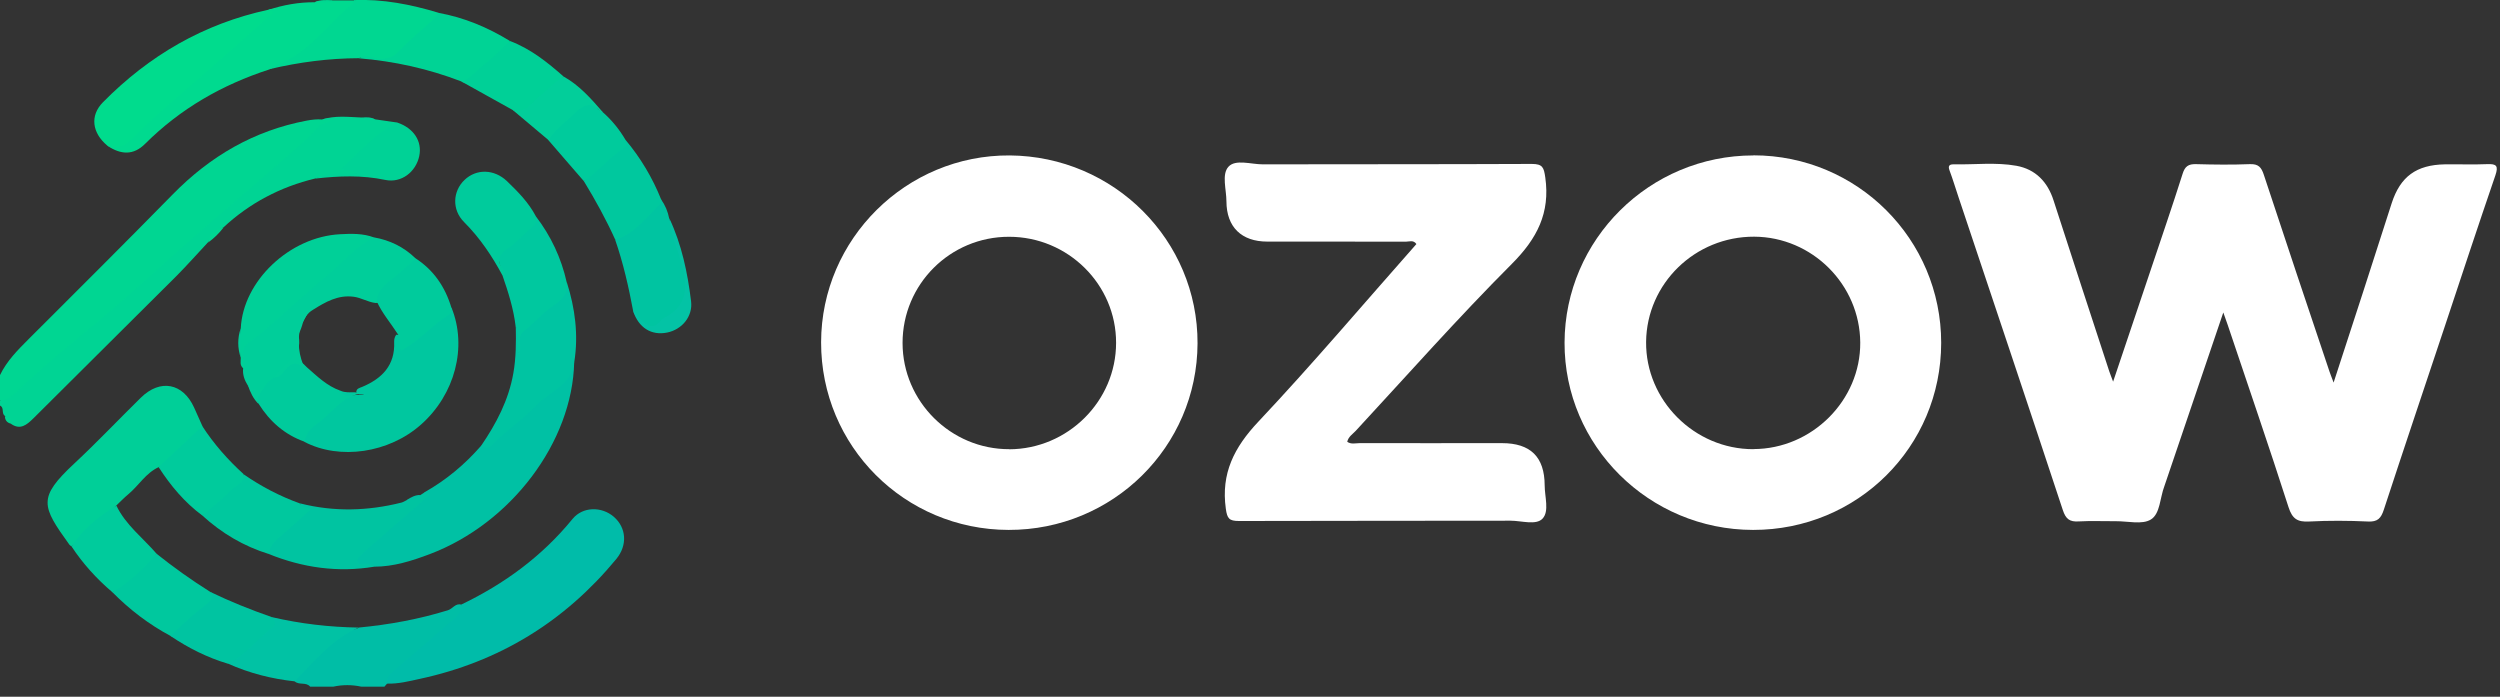 <svg width="244" height="68" viewBox="0 0 244 68" fill="none" xmlns="http://www.w3.org/2000/svg">
<rect x="0" y="0" width="244" height="68" fill="#333333" stroke="none"/>
<g clip-path="url(#clip0_37_137)">
<path d="M0 36.61C0.67 35.22 1.74 34.15 2.82 33.07C7.52 28.38 12.22 23.7 16.87 18.96C20.52 15.24 24.8 12.74 29.95 11.77C30.44 11.68 30.93 11.62 31.43 11.66C31.79 11.53 32.15 11.53 32.73 11.71C30.93 12.86 29.58 14.27 28.11 15.54C24.75 18.43 21.49 21.45 18.11 24.33C14.23 27.64 10.54 31.17 6.52 34.31C4.82 35.64 3.29 37.16 1.61 38.52C1.15 38.89 0.74 39.48 0 39.09V36.6L0 36.61Z" fill="#00D692"/>
<path d="M-9.76585e-06 39.1C1.19 38.97 1.86 37.98 2.62 37.29C6.49 33.78 10.64 30.62 14.49 27.09C18.94 23.01 23.59 19.14 28.14 15.16C29.17 14.26 30.21 13.36 31.13 12.36C31.49 11.96 31.94 12.05 32.41 11.73L31.44 11.66C32.71 11.25 34 11.42 35.29 11.47C35.72 11.68 36.2 11.46 36.63 11.65L38.77 11.96C37.98 12.82 37.01 13.49 36.16 14.29C35.45 14.97 34.68 15.59 33.93 16.3C34.29 16.46 34.8 16.3 35.09 16.95C33.6 17.07 32.14 16.99 30.77 17.42C27.36 18.24 24.36 19.82 21.79 22.21C21.1 22.49 20.65 23.02 20.3 23.65C19.28 24.74 18.29 25.86 17.24 26.92C12.59 31.56 7.93 36.19 3.27 40.82C2.62 41.46 1.96 42.04 1.01 41.32C0.93 41 0.64 40.84 0.47 40.58C0.11 40.34 0.45 39.77 -0.01 39.58V39.08L-9.76585e-06 39.1Z" fill="#00D494"/>
<path d="M35.01 61.25C37.97 60.97 40.87 60.44 43.72 59.56C44.19 59.41 44.45 58.85 45.02 59.01C45.54 59.81 44.89 60.25 44.43 60.65C42.85 62.04 41.28 63.43 39.69 64.81C39 65.41 38.36 66.03 37.77 66.73L37.52 67.02H35.27C34.35 66.82 33.44 66.82 32.52 67.02H30.27C29.88 66.54 29.2 66.89 28.77 66.51C28.59 66.02 28.94 65.76 29.22 65.46C30.47 64.15 32.02 63.14 33.19 61.74C33.7 61.13 34.48 61.68 35.02 61.25H35.01Z" fill="#00BEA6"/>
<path d="M216.99 30.51C215.08 36.13 213.26 41.5 211.44 46.87C211.37 47.07 211.31 47.26 211.24 47.46C210.81 48.57 210.84 50.14 209.93 50.7C209.08 51.23 207.67 50.86 206.51 50.87C205.3 50.88 204.09 50.82 202.89 50.89C202 50.95 201.62 50.66 201.33 49.78C197.97 39.59 194.55 29.42 191.15 19.24C190.86 18.38 190.6 17.5 190.28 16.65C190.1 16.18 190.26 16.03 190.69 16.04C192.73 16.08 194.79 15.82 196.8 16.18C198.67 16.52 199.85 17.75 200.43 19.57C202.23 25.13 204.04 30.68 205.86 36.23C205.95 36.5 206.06 36.76 206.24 37.25C207.5 33.49 208.7 29.94 209.89 26.4C210.94 23.26 212.02 20.13 213.02 16.97C213.25 16.23 213.59 16 214.34 16.02C216.09 16.07 217.84 16.09 219.59 16.02C220.43 15.99 220.71 16.33 220.95 17.06C223.06 23.47 225.21 29.87 227.36 36.27C227.45 36.54 227.56 36.8 227.76 37.34C228.78 34.21 229.72 31.34 230.65 28.46C231.58 25.58 232.5 22.7 233.43 19.83C234.27 17.23 235.84 16.09 238.62 16.04C239.99 16.02 241.37 16.08 242.74 16.02C243.67 15.98 243.86 16.19 243.55 17.11C241.87 22.01 240.25 26.92 238.62 31.83C236.63 37.8 234.62 43.77 232.66 49.75C232.39 50.57 232.07 50.95 231.12 50.9C229.21 50.81 227.28 50.8 225.37 50.9C224.24 50.96 223.73 50.65 223.36 49.5C221.45 43.55 219.41 37.63 217.42 31.7C217.31 31.39 217.2 31.08 217 30.51H216.99Z" fill="white"/>
<path d="M131.49 43.12C131.88 43.39 132.31 43.25 132.71 43.25C137.34 43.26 141.96 43.25 146.59 43.25C149.37 43.25 150.75 44.59 150.76 47.37C150.76 48.48 151.23 49.9 150.55 50.62C149.92 51.29 148.5 50.82 147.43 50.82C138.59 50.84 129.75 50.82 120.92 50.85C119.97 50.85 119.77 50.61 119.64 49.65C119.16 46.2 120.45 43.67 122.81 41.16C128.11 35.53 133.11 29.62 138.24 23.82C137.95 23.39 137.53 23.59 137.2 23.59C132.7 23.57 128.2 23.59 123.69 23.58C121.17 23.58 119.71 22.16 119.7 19.66C119.7 18.51 119.22 17.03 119.89 16.28C120.58 15.51 122.09 16.04 123.24 16.04C131.99 16.02 140.75 16.04 149.5 16C150.57 16 150.68 16.35 150.82 17.32C151.31 20.78 150.02 23.28 147.57 25.74C142.31 31.01 137.37 36.59 132.31 42.06C132.01 42.38 131.6 42.62 131.49 43.12V43.12Z" fill="white"/>
<path d="M37.77 66.72C37.68 66.08 38.13 65.73 38.53 65.39C40.27 63.88 42.04 62.4 43.76 60.87C44.32 60.37 45.11 59.97 45.01 59.01C49.22 56.99 52.9 54.3 55.87 50.66C56.88 49.42 58.73 49.42 59.91 50.44C61.13 51.5 61.27 53.2 60.15 54.56C55.11 60.67 48.72 64.59 40.96 66.26C39.91 66.49 38.86 66.76 37.76 66.72H37.77Z" fill="#00BCA9"/>
<path d="M56.04 35.36C55.87 43.12 49.9 51.07 41.95 54.08C40.2 54.74 38.42 55.31 36.52 55.31C36.49 55.29 36.45 55.24 36.42 55.24C35.84 55.19 35.03 55.63 34.74 54.93C34.44 54.2 35.21 53.77 35.7 53.37C37.66 51.79 39.39 49.94 41.37 48.39C41.46 48.32 41.46 48.17 41.44 48.04C43.55 46.85 45.38 45.32 46.97 43.49C48.57 42.94 49.45 41.49 50.74 40.55C52.14 39.53 53.24 38.14 54.72 37.22C55.14 36.96 55.33 36.58 55.45 36.12C55.53 35.81 55.45 35.32 56.03 35.36H56.04Z" fill="#00C1A4"/>
<path d="M6.97 53.32C6.91 53.27 6.82 53.23 6.78 53.17C4.05 49.38 3.66 48.59 7.26 45.23C9.48 43.16 11.57 40.95 13.74 38.82C15.64 36.95 17.86 37.38 18.95 39.79C19.22 40.39 19.49 41 19.76 41.6C19.66 42.6 18.68 42.88 18.12 43.48C17.36 44.3 16.57 45.14 15.49 45.59C14.22 46.17 13.54 47.4 12.51 48.25C12.1 48.59 11.74 48.97 11.35 49.34C9.95 50.73 8.45 52.01 6.97 53.32V53.32Z" fill="#00CF98"/>
<path d="M44.07 30.03C45.62 33.86 44.41 38.49 41.1 41.43C37.97 44.22 33.15 44.93 29.7 43.12C29.43 42.35 29.87 41.86 30.4 41.43C31.01 40.94 31.6 40.42 32.17 39.89C33.56 38.6 33.57 38.61 35.54 38.5C35.29 38.4 34.97 38.59 34.77 38.3C34.77 37.91 35.09 37.87 35.35 37.76C37.3 36.94 38.57 35.64 38.47 33.37C38.46 33.12 38.52 32.88 38.67 32.67C39.6 32.69 39.21 33.36 39.24 33.86C40.94 32.68 42.45 31.29 44.07 30.03V30.03Z" fill="#00C79F"/>
<path d="M10.46 14.2C8.99 12.97 8.76 11.29 10.04 9.99C14.54 5.42 19.88 2.31 26.2 0.95C26.73 0.77 26.97 0.92 26.7 1.46C26.46 1.95 26.04 2.31 25.63 2.66C21.66 6.04 17.82 9.57 13.85 12.96C13.6 13.18 13.36 13.41 13.15 13.66C12.13 14.9 12.01 14.92 10.46 14.21V14.2Z" fill="#00DC8D"/>
<path d="M10.46 14.2C11.52 14.58 12.16 14.29 13.03 13.41C15.37 11.04 17.98 8.94 20.48 6.73C22.4 5.04 24.31 3.35 26.21 1.64C26.37 1.5 27.1 1.16 26.19 0.96C27.66 0.48 29.16 0.21 30.71 0.22C31.29 -0.03 31.92 0.25 32.51 0.04H34.52C34.84 0.69 34.29 1.01 33.94 1.36C32.37 2.93 30.56 4.24 28.99 5.82C28.3 6.51 27.13 6.29 26.28 6.78C21.68 8.27 17.6 10.61 14.16 14.04C13.04 15.16 11.81 15.13 10.46 14.21V14.2Z" fill="#00DA8F"/>
<path d="M24.19 37.63C23.87 37.12 23.66 36.57 23.73 35.95C23.55 35.48 23.66 34.97 23.54 34.48C23.42 34.01 23.61 33.62 24.02 33.29C27.77 30.29 31.25 26.98 34.88 23.85C35.39 23.41 35.89 23.21 36.51 23.17C38.04 23.44 39.38 24.09 40.51 25.17C40.59 25.88 39.98 26.12 39.6 26.51C38.72 27.4 37.35 27.89 37.19 29.39C37.17 29.57 36.85 29.57 36.64 29.57C35.89 29.48 35.25 29.05 34.5 28.96C32.98 28.77 31.77 29.47 30.57 30.22C29.96 30.57 29.64 31.12 29.48 31.78C29.45 31.89 29.41 32 29.37 32.1C29.29 32.34 29.12 32.58 29.16 32.81C29.47 34.75 28.17 35.83 26.96 36.96C26.58 37.31 26.23 37.7 25.81 38.01C25.07 38.71 24.61 38.24 24.19 37.62V37.63Z" fill="#00CE9A"/>
<path d="M41.45 48.04C42.09 48.12 41.86 48.38 41.56 48.63C39.64 50.3 37.72 51.98 35.8 53.65C35.68 53.76 35.56 53.87 35.45 54C35.24 54.24 34.81 54.44 34.9 54.77C35.03 55.25 35.53 54.99 35.87 55.04C36.12 55.08 36.37 55.07 36.53 55.31C32.98 55.9 29.55 55.41 26.23 54.07C25.97 53.47 26.23 53.02 26.66 52.63C27.81 51.56 28.99 50.54 29.96 49.72C29.72 49.82 29.36 49.77 29.29 49.13C32.6 49.97 35.9 49.88 39.19 49.05C39.38 49 39.55 48.88 39.73 48.79C40.17 48.64 40.63 48.54 41.04 48.31L41.46 48.04H41.45Z" fill="#00C4A1"/>
<path d="M56.04 35.36C55.83 37.61 53.63 38.19 52.37 39.54C51.17 40.83 49.67 41.85 48.38 43.08C48.02 43.43 47.65 44.08 46.97 43.49C48.44 41.33 49.64 39.06 50.1 36.44C50.37 34.92 50.37 33.41 50.34 31.88C51.02 32.69 50.5 33.58 50.62 34.43C50.62 34.43 50.69 34.38 50.67 34.31C50.21 32.49 51.39 31.49 52.61 30.52C53.68 29.68 54.73 28.82 55.32 27.54C56.13 30.09 56.47 32.68 56.05 35.34L56.04 35.36Z" fill="#00C4A2"/>
<path d="M36.52 23.17C34.66 24.1 33.35 25.72 31.79 27.01C29.22 29.14 26.87 31.5 24.21 33.52C23.33 34.18 23.98 35.15 23.74 35.94C23.38 35.66 23.5 35.27 23.5 34.91C23.33 33.96 23.34 33 23.5 32.05C23.71 27.44 28.26 23.11 33.2 22.86C34.32 22.8 35.44 22.77 36.52 23.18V23.17Z" fill="#00D098"/>
<path d="M61.8 30.38C61.36 28.02 60.83 25.68 60.04 23.4C61.65 22.22 63.15 20.91 64.52 19.46C64.92 20.02 65.18 20.64 65.31 21.31C66.06 23.73 66.96 26.11 67.13 28.68C67.15 29.02 67.24 29.35 66.98 29.61C66.09 30.48 65.16 31.3 64.11 31.96C63.6 32.28 63.16 31.96 62.74 31.68C62.27 31.37 62.1 30.83 61.8 30.39V30.38Z" fill="#00C4A1"/>
<path d="M26.28 6.76C26.4 6.66 26.51 6.51 26.65 6.46C30.01 5.4 31.87 2.43 34.43 0.36C34.51 0.3 34.5 0.13 34.53 0.01C37.36 -0.11 40.09 0.43 42.78 1.24C42.94 1.73 42.61 2 42.32 2.3C41.23 3.44 39.98 4.41 38.83 5.48C38.03 6.22 36.94 5.78 35.98 5.7C35.66 5.67 35.36 5.47 35.04 5.68C32.08 5.69 29.17 6.07 26.3 6.75L26.28 6.76Z" fill="#00D791"/>
<path d="M35.03 5.69C35.83 5.14 36.6 5.88 37.42 5.74C37.97 5.65 38.37 5.56 38.8 5.12C39.83 4.05 40.96 3.08 42.08 2.1C42.37 1.85 42.61 1.59 42.77 1.25C45.29 1.7 47.6 2.67 49.77 4C49.55 5.01 48.53 5.33 47.96 6.05C47.43 6.73 46.64 7.14 46.01 7.73C45.75 7.97 45.43 8.22 45.03 7.95C41.81 6.71 38.47 5.97 35.02 5.69H35.03Z" fill="#00D395"/>
<path d="M55.31 27.56C55.54 29.18 54.07 29.67 53.2 30.46C52.51 31.09 51.83 31.77 51.09 32.37C50.37 32.95 51.03 33.88 50.64 34.63C50.28 33.71 50.8 32.74 50.33 31.89C50.13 30.16 49.61 28.52 49.04 26.88C49.05 26.84 49.09 26.8 49.08 26.76C48.43 24.82 48.45 24.85 50.04 23.49C50.87 22.78 51.79 22.13 52.29 21.1C53.77 23.03 54.78 25.18 55.31 27.55V27.56Z" fill="#00C89F"/>
<path d="M52.3 21.11C52.37 21.52 52.34 21.84 51.94 22.16C51.11 22.83 50.43 23.69 49.52 24.29C48.8 24.77 48.41 25.39 49.06 26.23C49.21 26.42 49.32 26.67 49.04 26.88C48.02 24.98 46.83 23.21 45.29 21.67C44.09 20.47 44.18 18.66 45.34 17.56C46.49 16.46 48.23 16.49 49.48 17.68C50.55 18.71 51.6 19.77 52.3 21.11V21.11Z" fill="#00CB9C"/>
<path d="M29.28 49.13C29.48 49.59 29.97 49.5 30.38 49.69C29.24 50.7 28.15 51.7 27.02 52.66C26.57 53.05 26.33 53.51 26.23 54.07C23.78 53.31 21.64 52.04 19.75 50.32C20.61 48.79 22.19 48 23.4 46.82C23.58 46.65 23.7 46.5 23.78 46.29C25.49 47.48 27.32 48.43 29.28 49.14V49.13Z" fill="#00C89E"/>
<path d="M16.65 62.07C14.53 60.94 12.65 59.5 10.97 57.8C12.31 56.44 13.71 55.15 15.26 54.03C16.94 55.37 18.69 56.62 20.51 57.76C21 58.1 21.02 58.52 20.61 58.89C19.37 59.97 18.21 61.13 16.88 62.1C16.82 62.14 16.72 62.1 16.65 62.07V62.07Z" fill="#00C89E"/>
<path d="M64.53 19.46C64.53 19.58 64.58 19.76 64.52 19.82C63.14 21.15 62.02 22.8 60.05 23.4C59.16 21.43 58.12 19.54 56.99 17.69C57.74 16.3 59.21 15.64 60.24 14.53C60.51 14.24 60.86 14.01 61.05 13.65C62.52 15.4 63.68 17.35 64.53 19.47V19.46Z" fill="#00C89E"/>
<path d="M35.01 61.25C32.41 62.39 30.66 64.54 28.77 66.5C26.51 66.26 24.33 65.7 22.25 64.77C23.51 63.42 24.98 62.3 26.35 61.07C26.69 60.76 26.57 60.53 26.53 60.23C29.32 60.88 32.15 61.21 35.02 61.25H35.01Z" fill="#01C2A4"/>
<path d="M26.52 60.23C26.72 60.52 27.07 60.86 26.67 61.17C25.15 62.32 24.01 63.92 22.25 64.78C20.24 64.18 18.39 63.25 16.65 62.08C17.77 60.94 18.96 59.89 20.23 58.92C20.65 58.6 20.82 58.26 20.52 57.77C22.47 58.71 24.48 59.52 26.53 60.23H26.52Z" fill="#00C4A1"/>
<path d="M23.77 46.28C23.87 47.15 23.04 47.36 22.61 47.8C21.73 48.71 20.71 49.48 19.75 50.32C18.01 49.03 16.65 47.4 15.48 45.59L19.75 41.6C20.88 43.34 22.24 44.88 23.77 46.27V46.28Z" fill="#00CB9C"/>
<path d="M15.27 54.04C14.04 55.52 12.65 56.82 10.98 57.81C9.44 56.5 8.09 55.02 6.98 53.33C8.1 51.63 9.65 50.4 11.36 49.35C12.27 51.24 13.95 52.5 15.28 54.04H15.27Z" fill="#00CB9C"/>
<path d="M25.77 37.85C26.01 37.42 26.34 37.09 26.77 36.85C27.21 36.59 27.58 36.25 27.88 35.86C28.56 34.99 29.22 35.02 29.92 35.82C30.94 36.71 31.9 37.67 33.22 38.13C33.66 38.33 34.14 38.3 34.6 38.3C34.65 38.3 34.7 38.32 34.76 38.32L35.49 38.36C33.4 38.56 32.41 40.37 30.9 41.4C30.28 41.82 29.87 42.37 29.72 43.11C27.78 42.42 26.33 41.14 25.25 39.42C24.71 38.65 25.18 38.23 25.78 37.84L25.77 37.85Z" fill="#00CB9C"/>
<path d="M36.77 29.38C36.92 27.87 38.31 27.35 39.2 26.46C39.63 26.03 40.15 25.69 40.51 25.18C42.32 26.34 43.45 28 44.06 30.04C44.02 30.24 44.06 30.56 43.94 30.63C42.23 31.67 40.94 33.28 39.14 34.23C38.85 33.69 39.2 33.1 38.84 32.63C38.15 31.55 37.29 30.57 36.76 29.39L36.77 29.38Z" fill="#00CB9C"/>
<path d="M45.03 7.95C46.01 7.66 46.57 6.8 47.35 6.22C48.23 5.57 48.97 4.75 49.77 4C51.79 4.76 53.43 6.08 55.02 7.48C53.93 8.82 52.61 9.9 51.24 10.93C50.77 11.28 50.39 10.89 49.99 10.71L45.03 7.95V7.95Z" fill="#00D097"/>
<path d="M61.05 13.64C61.05 13.88 61.15 14.26 61.05 14.33C59.55 15.28 58.46 16.71 56.99 17.69L53.53 13.69C53.37 13.26 53.6 12.96 53.89 12.72C54.74 12 55.52 11.19 56.37 10.47C57.14 9.81 57.7 9.79 58.31 10.59C58.44 10.76 58.64 10.84 58.82 10.94C59.71 11.72 60.45 12.63 61.05 13.65V13.64Z" fill="#00CB9C"/>
<path d="M30.77 17.44C32.02 16.73 33.41 16.99 34.83 16.89C34.4 16.47 33.89 16.82 33.32 16.48C35.09 14.86 36.58 13.02 38.77 11.96C40.38 12.5 41.22 13.79 40.92 15.23C40.59 16.79 39.16 17.89 37.6 17.56C35.32 17.08 33.06 17.17 30.78 17.43L30.77 17.44Z" fill="#00D296"/>
<path d="M58.82 10.93C58.74 10.93 58.62 10.95 58.58 10.9C57.61 9.73 56.76 10.4 56.02 11.13C55.18 11.96 54.16 12.64 53.54 13.68C52.36 12.69 51.18 11.69 50 10.7C51.32 11.18 51.88 9.99 52.65 9.4C53.45 8.78 54.12 7.98 55.03 7.48C56.56 8.34 57.69 9.63 58.82 10.93Z" fill="#02CE9A"/>
<path d="M61.8 30.38C62.14 30.51 62.22 30.88 62.44 31.11C63.06 31.78 63.73 32.24 64.5 31.29C64.58 31.19 64.67 31.09 64.78 31.04C67.05 29.92 67.16 28.14 66.59 25.95C66.18 24.4 65.44 22.94 65.33 21.31C66.54 23.88 67.11 26.62 67.45 29.41C67.63 30.89 66.56 32.17 65.1 32.46C63.57 32.76 62.35 32 61.8 30.39V30.38Z" fill="#03C3A5"/>
<path d="M25.77 37.85C25.45 38.33 24.94 38.75 25.24 39.43C24.72 38.93 24.43 38.29 24.2 37.62C24.68 38.02 25.19 38.2 25.77 37.85V37.85Z" fill="#01CE9A"/>
<path d="M20.31 23.67C20.47 22.84 20.91 22.31 21.8 22.23C21.37 22.78 20.88 23.27 20.31 23.67Z" fill="#00D692"/>
<path d="M23.49 32.05C23.49 33 23.49 33.96 23.49 34.91C23.18 33.96 23.17 33 23.49 32.05Z" fill="#01CE9A"/>
<path d="M32.51 0.03C31.94 0.41 31.31 0.16 30.71 0.21C31.29 -0.05 31.9 -1.24555e-05 32.51 0.03Z" fill="#00D791"/>
<path d="M0.48 40.6C0.7 40.81 1.27 40.78 1.02 41.34C0.65 41.23 0.48 40.98 0.48 40.6Z" fill="#00D692"/>
<path d="M41.03 48.31C40.69 48.73 40.24 48.84 39.72 48.79C40.12 48.53 40.53 48.3 41.03 48.31Z" fill="#00C1A4"/>
<path d="M36.62 11.66C36.17 11.64 35.68 11.84 35.28 11.48C35.74 11.43 36.2 11.41 36.62 11.66Z" fill="#00D296"/>
<path d="M171.13 15.17C160.99 15.17 152.73 23.38 152.7 33.44C152.67 43.5 160.94 51.71 171.1 51.72C181.29 51.73 189.45 43.62 189.46 33.47C189.46 23.34 181.27 15.16 171.13 15.16V15.17ZM171.13 43.84C165.38 43.85 160.6 39.07 160.66 33.36C160.72 27.67 165.44 23.08 171.21 23.1C176.87 23.13 181.52 27.77 181.56 33.43C181.6 39.08 176.84 43.82 171.14 43.83L171.13 43.84Z" fill="white"/>
<path d="M98.56 15.17C88.46 15.1 80.16 23.32 80.14 33.4C80.12 43.54 88.28 51.7 98.44 51.72C108.61 51.74 116.84 43.62 116.88 33.52C116.92 23.45 108.72 15.25 98.55 15.17H98.56ZM98.51 43.84C92.8 43.86 88.09 39.18 88.09 33.47C88.09 27.74 92.74 23.1 98.49 23.11C104.24 23.11 108.94 27.77 108.93 33.46C108.93 39.15 104.22 43.83 98.5 43.85L98.51 43.84Z" fill="white"/>
<path d="M29.31 31.88C29.01 33.34 29.13 34.75 29.82 36.09C29.09 35.3 28.43 35.29 27.77 36.2C27.54 36.52 27.24 36.86 26.76 36.85C27 36.57 27.21 36.25 27.49 36.01C28.35 35.26 29.1 34.52 28.79 33.2C28.69 32.76 28.88 32.22 29.3 31.87L29.31 31.88Z" fill="#01CE9A"/>
<path d="M30.28 30.13C29.95 30.72 29.62 31.32 29.29 31.91C29.24 31.11 29.58 30.52 30.28 30.13Z" fill="#01CE9A"/>
<path d="M33.27 38.34C33.77 38.34 34.27 38.34 34.77 38.33C34.27 38.75 33.77 38.73 33.27 38.34Z" fill="#00C79F"/>
</g>
<defs>
<clipPath id="clip0_37_137">
<rect width="243.69" height="67.01" fill="white"/>
</clipPath>
</defs>
</svg>
